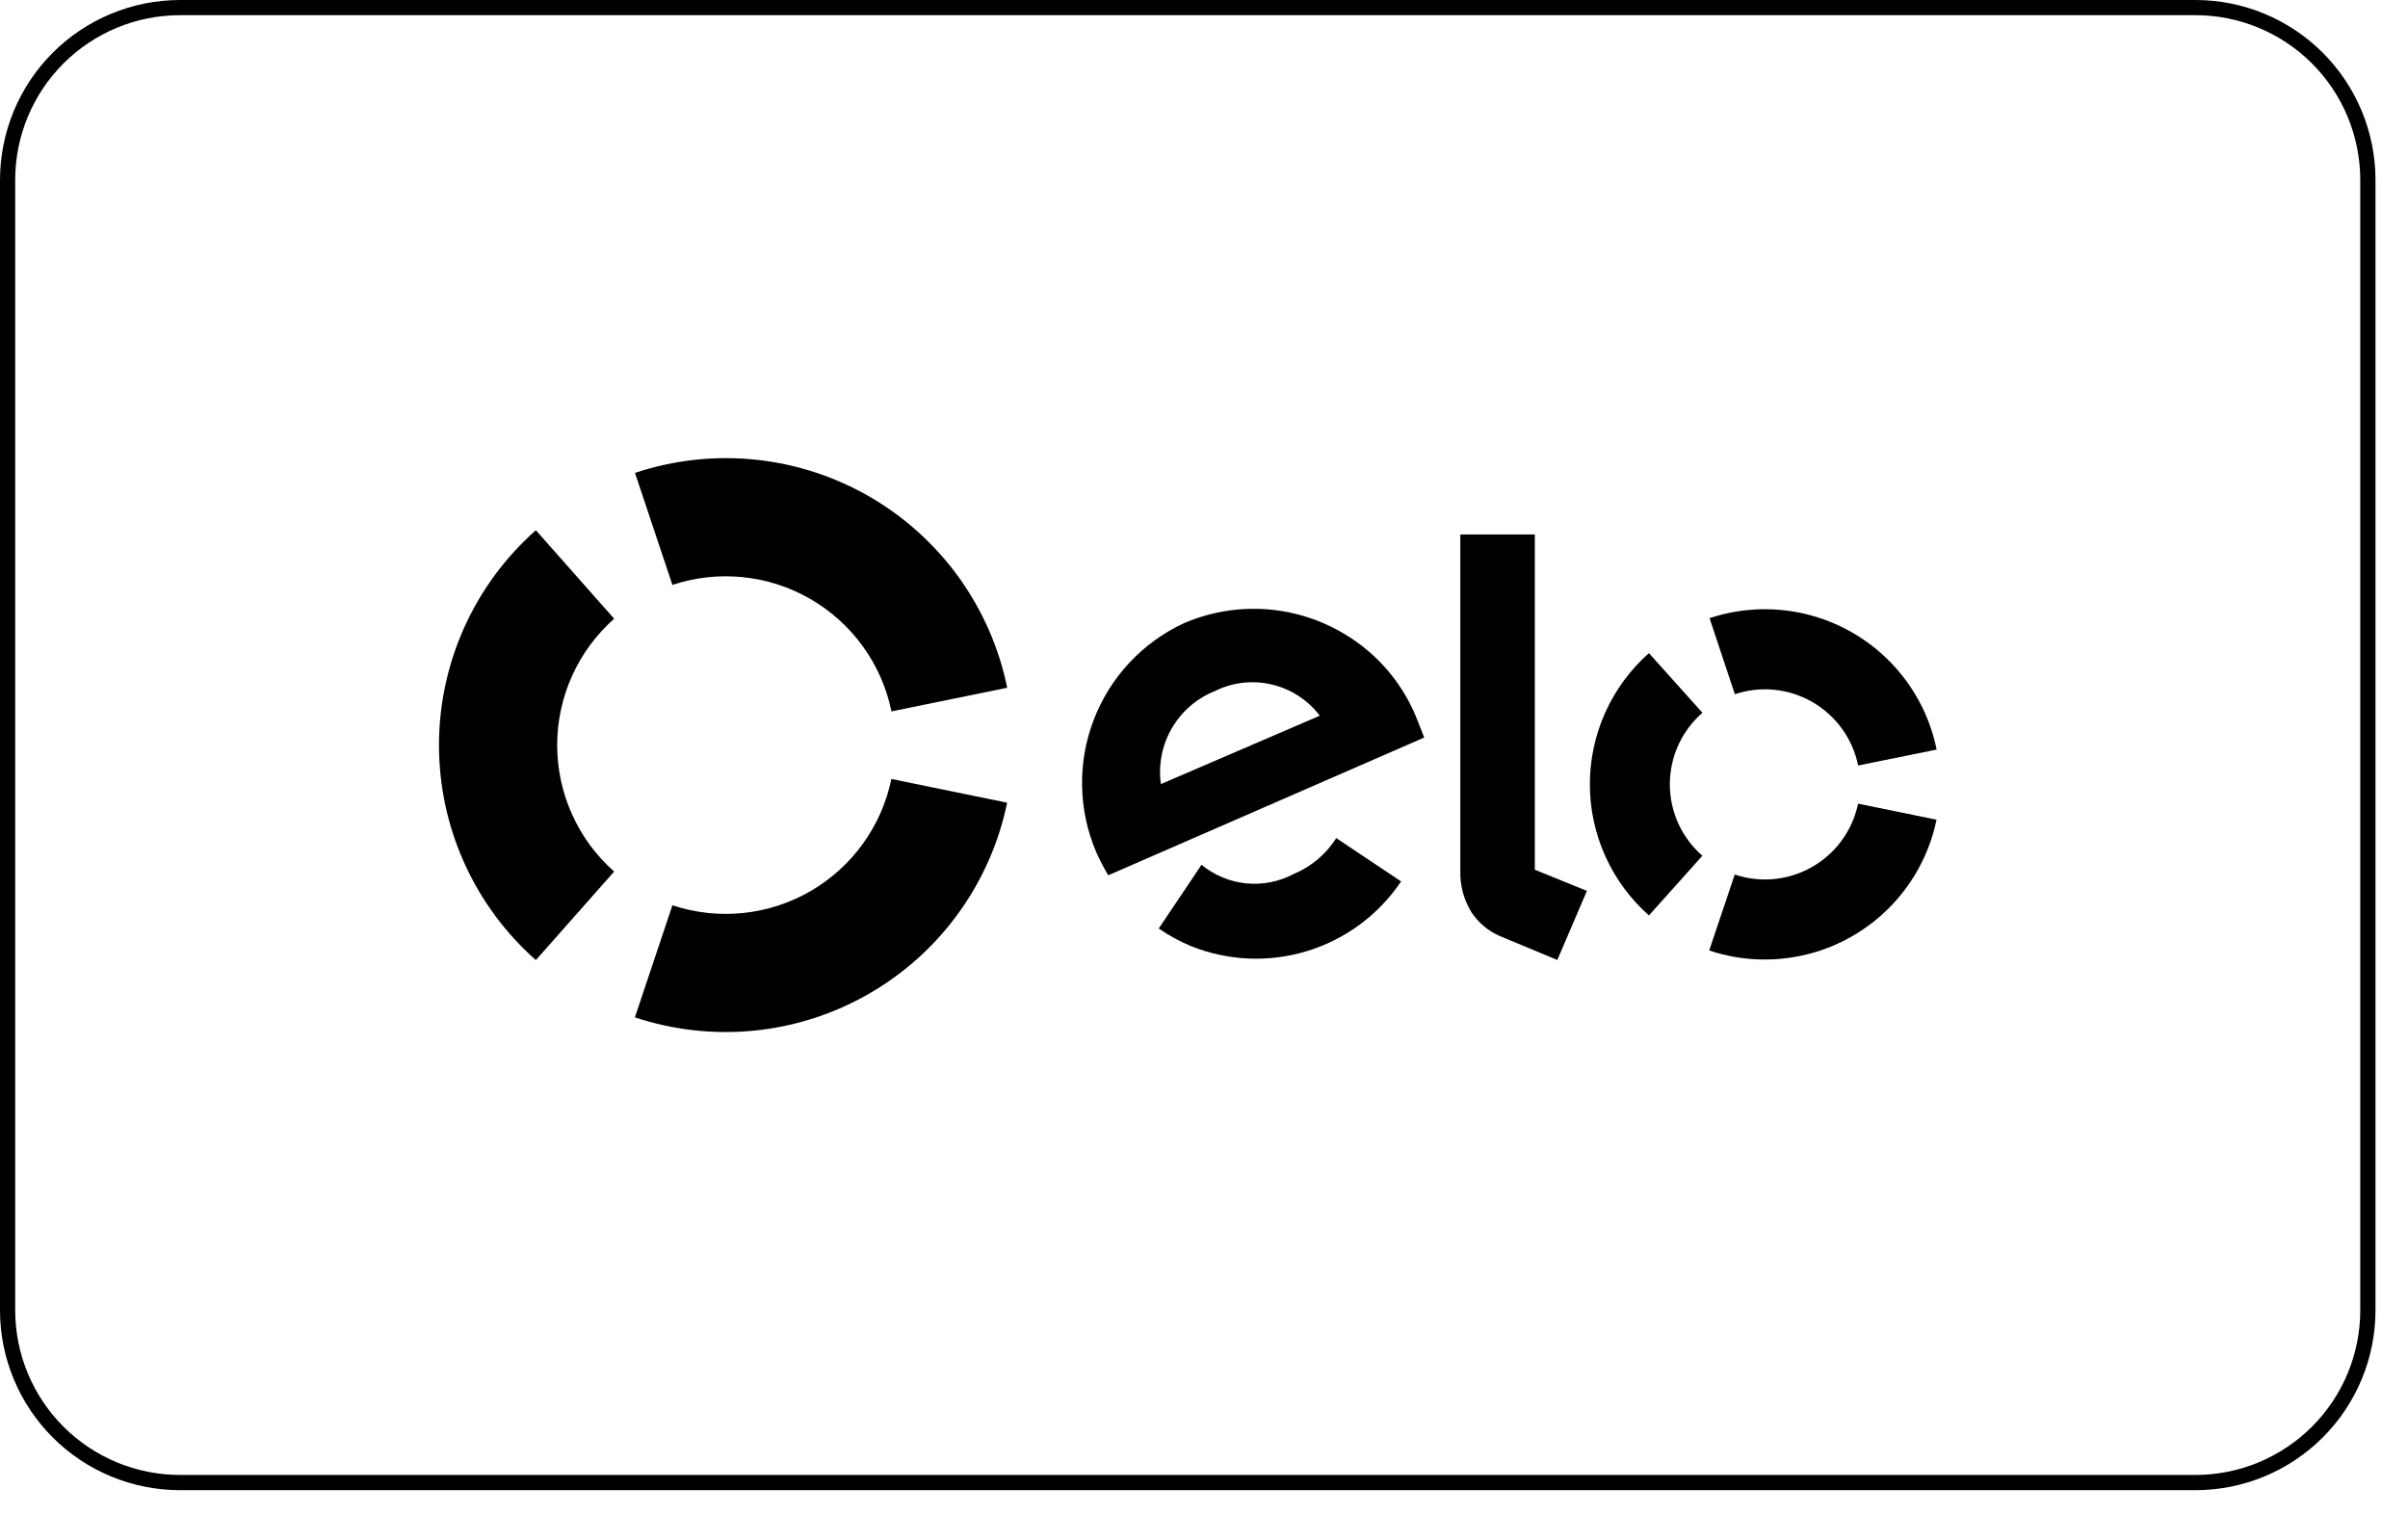 <svg width="62" height="39" viewBox="0 0 62 39" fill="none" xmlns="http://www.w3.org/2000/svg">
<path d="M56.532 38.371H4.632C3.404 38.37 2.227 37.882 1.358 37.014C0.49 36.145 0.001 34.968 0 33.74V4.632C0.002 3.404 0.49 2.227 1.358 1.358C2.227 0.49 3.404 0.002 4.632 0H56.532C57.76 0.001 58.937 0.49 59.806 1.358C60.674 2.227 61.162 3.404 61.163 4.632V33.74C61.162 34.968 60.674 36.145 59.806 37.013C58.937 37.882 57.76 38.37 56.532 38.371ZM4.632 0.391C3.507 0.392 2.429 0.839 1.634 1.634C0.839 2.429 0.392 3.507 0.391 4.632V33.74C0.392 34.864 0.84 35.942 1.635 36.737C2.43 37.531 3.508 37.978 4.632 37.979H56.532C57.656 37.978 58.733 37.531 59.528 36.736C60.323 35.941 60.77 34.864 60.771 33.74V4.632C60.77 3.508 60.323 2.43 59.529 1.635C58.734 0.84 57.656 0.392 56.532 0.391H4.632Z" fill="black"/>
<path d="M17.313 15.061C17.897 14.867 18.515 14.799 19.128 14.862C19.74 14.924 20.332 15.115 20.864 15.423C21.397 15.731 21.859 16.148 22.219 16.647C22.579 17.146 22.829 17.715 22.953 18.318L25.933 17.709C25.724 16.684 25.299 15.716 24.688 14.867C24.076 14.019 23.291 13.31 22.386 12.787C21.48 12.264 20.473 11.939 19.433 11.834C18.392 11.729 17.341 11.846 16.349 12.177L17.313 15.061Z" fill="black"/>
<path d="M13.797 24.722L15.813 22.442C15.352 22.035 14.983 21.534 14.73 20.972C14.477 20.411 14.346 19.803 14.346 19.187C14.346 18.572 14.477 17.963 14.73 17.402C14.983 16.841 15.352 16.34 15.813 15.932L13.797 13.653C13.013 14.347 12.385 15.198 11.955 16.153C11.525 17.107 11.303 18.141 11.303 19.188C11.303 20.234 11.525 21.269 11.955 22.223C12.385 23.177 13.013 24.029 13.797 24.722Z" fill="black"/>
<path d="M22.951 20.058C22.827 20.66 22.576 21.229 22.216 21.728C21.856 22.226 21.395 22.642 20.862 22.95C20.329 23.257 19.738 23.448 19.126 23.51C18.514 23.572 17.896 23.504 17.313 23.31L16.347 26.196C17.339 26.526 18.389 26.642 19.429 26.537C20.469 26.432 21.475 26.107 22.38 25.585C23.286 25.063 24.07 24.355 24.682 23.508C25.294 22.66 25.72 21.693 25.931 20.669L22.951 20.058Z" fill="black"/>
<path d="M28.535 22.538C28.419 22.345 28.315 22.145 28.224 21.938C27.761 20.855 27.739 19.634 28.161 18.534C28.583 17.434 29.416 16.542 30.485 16.046C31.153 15.759 31.88 15.636 32.605 15.688C33.33 15.74 34.032 15.966 34.652 16.346C35.507 16.865 36.162 17.656 36.513 18.592C36.571 18.725 36.619 18.867 36.669 18.992L28.535 22.538ZM31.25 17.807C30.792 17.998 30.41 18.335 30.163 18.767C29.917 19.198 29.821 19.698 29.89 20.19L33.981 18.429C33.672 18.022 33.23 17.736 32.731 17.622C32.233 17.508 31.71 17.574 31.255 17.807H31.25ZM34.491 21.638L34.406 21.58C34.143 21.994 33.759 22.318 33.306 22.506C32.931 22.705 32.506 22.788 32.084 22.746C31.662 22.703 31.262 22.537 30.935 22.267L30.879 22.353L29.835 23.908C30.093 24.087 30.37 24.239 30.66 24.36C31.617 24.745 32.676 24.79 33.662 24.487C34.648 24.184 35.5 23.552 36.075 22.696L34.491 21.638Z" fill="black"/>
<path d="M39.518 13.763V22.395L40.859 22.94L40.097 24.719L38.615 24.102C38.318 23.973 38.065 23.76 37.886 23.489C37.688 23.168 37.589 22.796 37.6 22.419V13.763H39.518Z" fill="black"/>
<path d="M42.994 20.195C42.994 19.846 43.069 19.501 43.214 19.183C43.358 18.865 43.57 18.582 43.833 18.353L42.456 16.818C41.978 17.241 41.595 17.761 41.333 18.343C41.071 18.925 40.935 19.556 40.935 20.195C40.935 20.833 41.071 21.465 41.333 22.047C41.595 22.629 41.978 23.149 42.456 23.572L43.832 22.035C43.569 21.806 43.358 21.523 43.213 21.206C43.069 20.888 42.994 20.544 42.994 20.195Z" fill="black"/>
<path d="M45.441 22.646C45.177 22.645 44.915 22.602 44.665 22.519L44.008 24.474C44.469 24.629 44.952 24.708 45.438 24.707C46.477 24.708 47.485 24.35 48.29 23.694C49.096 23.038 49.651 22.124 49.861 21.107L47.841 20.694C47.726 21.245 47.425 21.741 46.988 22.096C46.551 22.452 46.005 22.646 45.441 22.646Z" fill="black"/>
<path d="M45.446 15.687C44.96 15.687 44.478 15.764 44.017 15.917L44.668 17.875C44.997 17.766 45.345 17.727 45.69 17.762C46.035 17.798 46.368 17.905 46.668 18.079C46.968 18.253 47.228 18.488 47.43 18.769C47.632 19.05 47.773 19.371 47.842 19.711L49.864 19.301C49.657 18.282 49.104 17.365 48.299 16.707C47.494 16.048 46.486 15.688 45.446 15.687Z" fill="black"/>
</svg>
